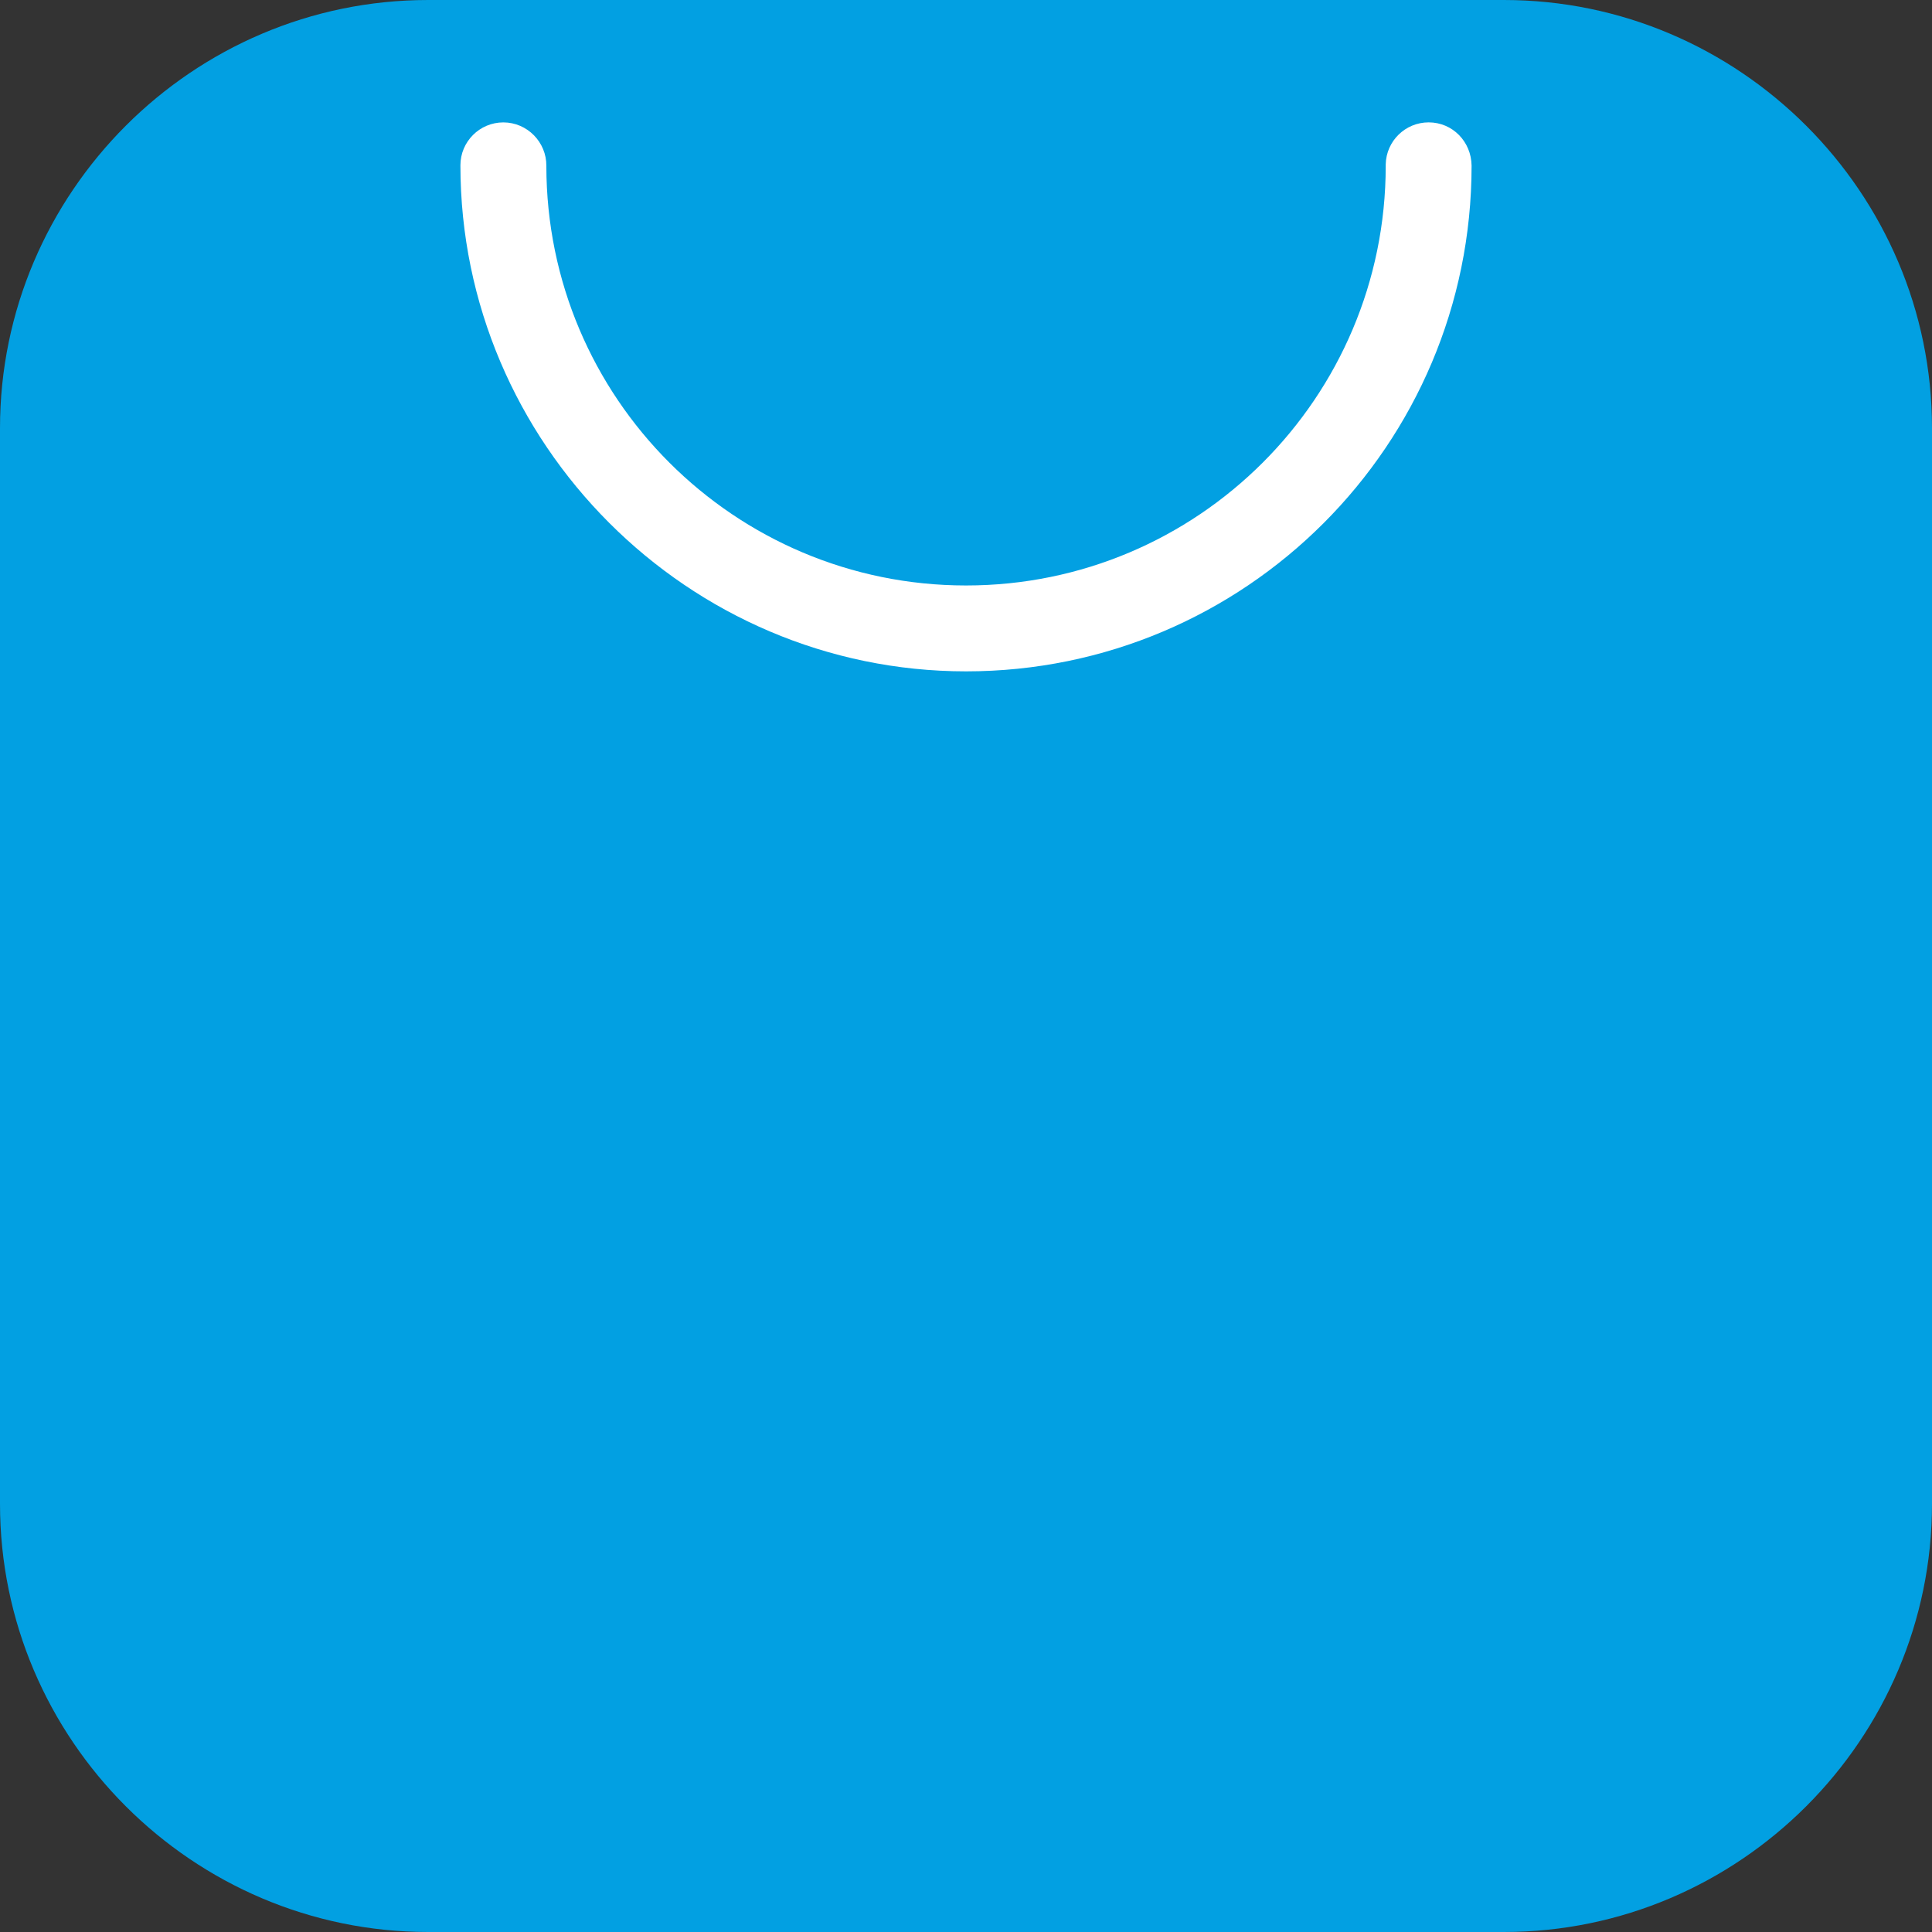 <?xml version="1.0" encoding="UTF-8"?>
<!DOCTYPE svg PUBLIC "-//W3C//DTD SVG 1.1//EN" "http://www.w3.org/Graphics/SVG/1.1/DTD/svg11.dtd">
<!-- Creator: CorelDRAW -->
<svg xmlns="http://www.w3.org/2000/svg" xml:space="preserve" width="1024px" height="1024px" style="shape-rendering:geometricPrecision; text-rendering:geometricPrecision; image-rendering:optimizeQuality; fill-rule:evenodd; clip-rule:evenodd"
viewBox="0 0 75.607 75.607"
 xmlns:xlink="http://www.w3.org/1999/xlink">
 <rect x="0" y="0" width="75.607" height="75.607" fill="#333333" stroke="none"/>
 <defs>
  <style type="text/css">
   <![CDATA[
    .fil1 {fill:none}
    .fil0 {fill:#02A0E2}
    .fil2 {fill:white}
   ]]>
  </style>
   <clipPath id="id0">
    <path d="M16.754 0l42.1 0c9.215,0 16.753,7.539 16.753,16.754l0 42.1c0,9.215 -7.539,16.753 -16.753,16.753l-42.1 0c-9.215,0 -16.754,-7.539 -16.754,-16.753l0 -42.1c0,-9.215 7.539,-16.754 16.754,-16.754z"/>
   </clipPath>
 </defs>
 <g id="Layer_x0020_1">
  <path class="fil0" d="M16.754 0l42.1 0c9.215,0 16.753,7.539 16.753,16.754l0 42.1c0,9.215 -7.539,16.753 -16.753,16.753l-42.1 0c-9.215,0 -16.754,-7.539 -16.754,-16.753l0 -42.1c0,-9.215 7.539,-16.754 16.754,-16.754z"/>
  <g style="clip-path:url(#id0)">
   <g id="_142123496">
    <line id="_1421323521" class="fil1" x1="37.803" y1="0" x2="37.803" y2= "75.607" />
    <line id="_137048504" class="fil1" x1="52.17" y1="0" x2="52.17" y2= "75.607" />
    <line id="_137369848" class="fil1" x1="23.437" y1="0" x2="23.437" y2= "75.607" />
    <line id="_137135976" class="fil1" x1="4.881" y1="0" x2="4.881" y2= "75.607" />
    <line id="_136917160" class="fil1" x1="70.469" y1="0" x2="70.469" y2= "75.607" />
    <line id="_136917616" class="fil1" x1="-0.128" y1="37.803" x2="75.479" y2= "37.803" />
    <line id="_137203296" class="fil1" x1="-0.128" y1="23.309" x2="75.479" y2= "23.309" />
    <line id="_137369200" class="fil1" x1="-0.128" y1="52.041" x2="75.479" y2= "52.041" />
    <line id="_136477568" class="fil1" x1="-0.128" y1="70.597" x2="75.479" y2= "70.597" />
    <line id="_137310248" class="fil1" x1="-0.128" y1="5.01" x2="75.479" y2= "5.01" />
    <circle id="_141112424" class="fil1" cx="37.803" cy="37.803" r="20.18"/>
    <circle id="_142138832" class="fil1" cx="37.803" cy="37.803" r="32.666"/>
    <line id="_142145552" class="fil1" x1="8.72065e-005" y1="8.72065e-005" x2="75.563" y2= "75.563" />
    <line id="_142128488" class="fil1" x1="75.563" y1="8.72065e-005" x2="8.72065e-005" y2= "75.563" />
    <circle id="_142145576" class="fil1" cx="37.804" cy="37.803" r="14.116"/>
   </g>
  </g>
  <path class="fil1" d="M16.754 0l42.1 0c9.215,0 16.753,7.539 16.753,16.754l0 42.1c0,9.215 -7.539,16.753 -16.753,16.753l-42.1 0c-9.215,0 -16.754,-7.539 -16.754,-16.753l0 -42.1c0,-9.215 7.539,-16.754 16.754,-16.754z"/>
  <path class="fil2" d="M21.381 6.493c0.009,-0.931 -0.75,-1.703 -1.683,-1.703 -0.928,0 -1.68,0.753 -1.68,1.68 0,10.88 8.903,19.803 19.787,19.803 10.924,0 19.784,-8.86 19.784,-19.784l-8.72065e-005 -0.01c-0.012,-0.931 -0.739,-1.69 -1.68,-1.69 -0.913,0 -1.66,0.73 -1.68,1.643l-0 0.012c-8.72065e-005,0.019 -8.72065e-005,0.037 8.72065e-005,0.052 -0.003,9.067 -7.356,16.416 -16.424,16.416 -9.068,0 -16.421,-7.352 -16.424,-16.419z"/>
 </g>
</svg>
